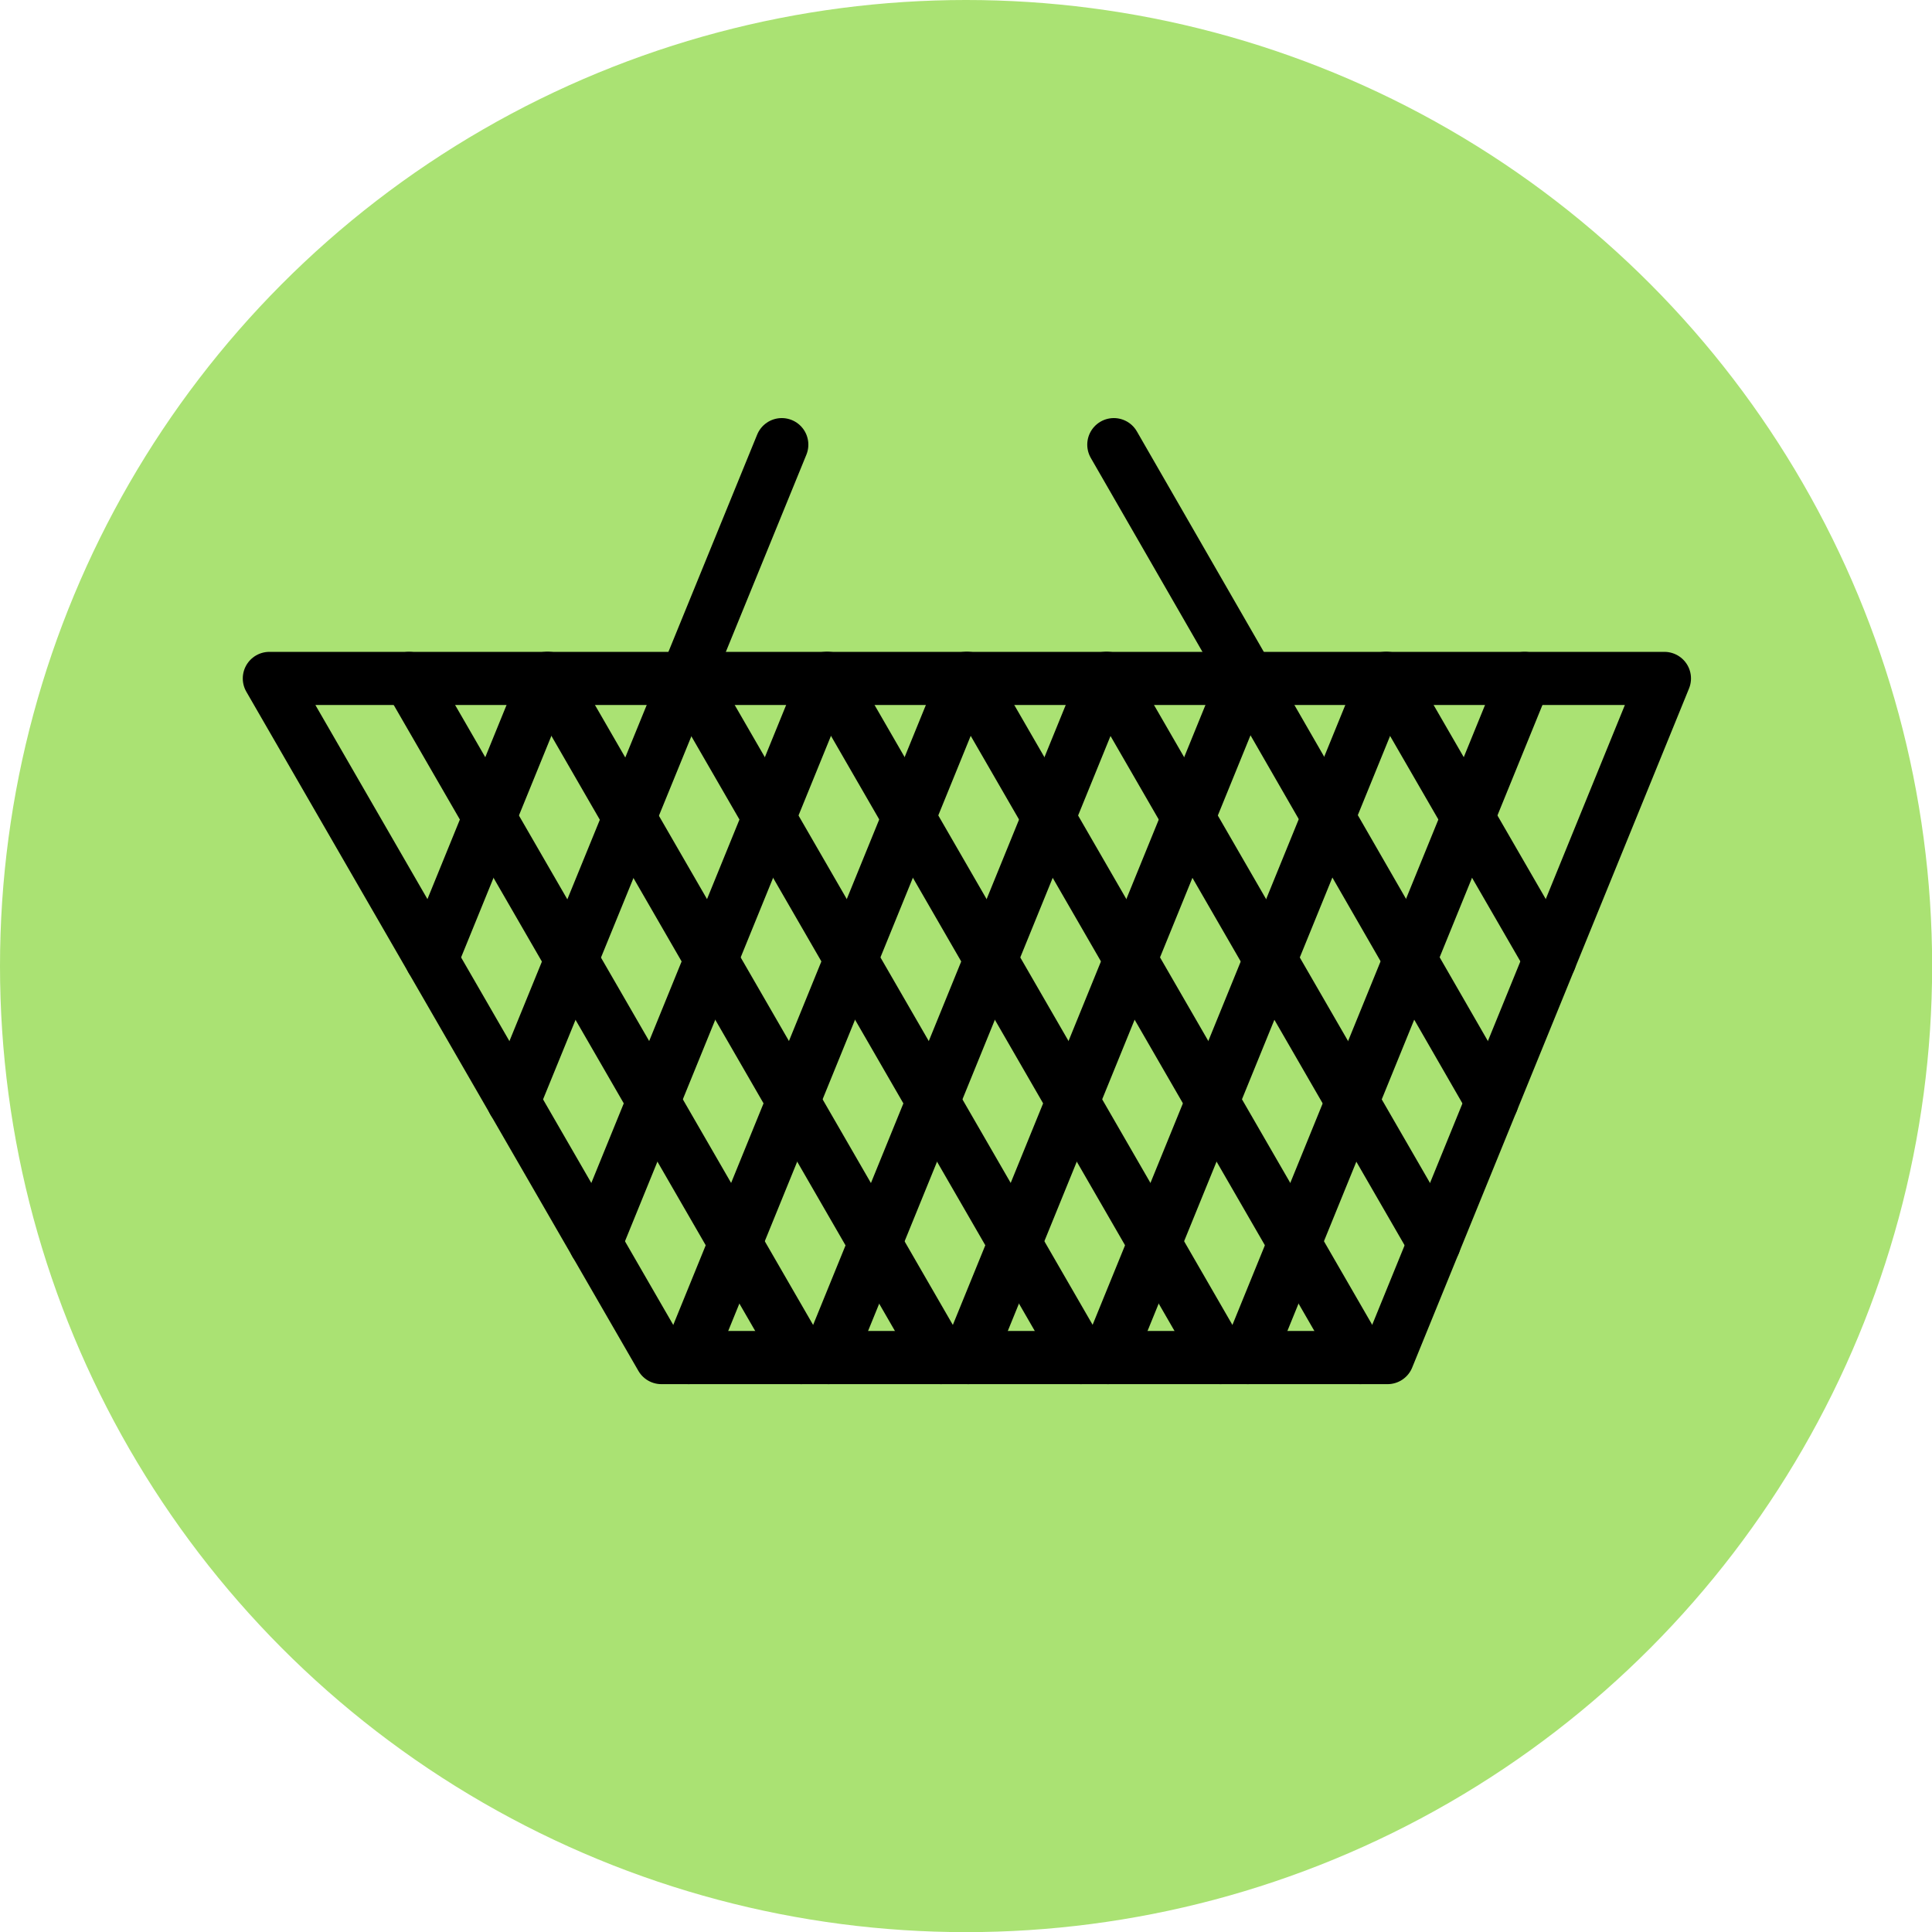 <?xml version="1.0" encoding="UTF-8"?>
<svg xmlns="http://www.w3.org/2000/svg" viewBox="0 0 141.73 141.73">
  <defs>
    <style>
      .cls-1 {
        stroke-miterlimit: 10;
      }

      .cls-1, .cls-2 {
        stroke: #000;
        stroke-linecap: round;
        stroke-width: 3.9px;
      }

      .cls-1, .cls-2, .cls-3 {
        fill: #aae273;
      }

      .cls-2 {
        stroke-linejoin: round;
      }
    </style>
  </defs>
  <g id="Pastille">
    <circle class="cls-3" cx="70.87" cy="70.87" r="70.87"/>
  </g>
  <g id="Picto">
    <g>
      <polygon class="cls-2" points="122.1 49.77 101.79 99.59 48.52 99.59 19.76 49.77 122.1 49.77"/>
      <line class="cls-1" x1="111.84" y1="49.77" x2="91.54" y2="99.59"/>
      <line class="cls-1" x1="101.59" y1="49.77" x2="81.28" y2="99.59"/>
      <line class="cls-1" x1="91.33" y1="49.77" x2="71.03" y2="99.59"/>
      <line class="cls-1" x1="81.08" y1="49.77" x2="60.78" y2="99.59"/>
      <line class="cls-1" x1="70.82" y1="49.77" x2="50.52" y2="99.59"/>
      <line class="cls-1" x1="60.57" y1="49.77" x2="43.68" y2="91.21"/>
      <line class="cls-1" x1="57.35" y1="32.62" x2="37.67" y2="80.8"/>
      <line class="cls-1" x1="40.06" y1="49.77" x2="31.66" y2="70.38"/>
    </g>
    <g>
      <line class="cls-1" x1="30.01" y1="49.77" x2="58.78" y2="99.59"/>
      <line class="cls-1" x1="40.27" y1="49.77" x2="69.03" y2="99.59"/>
      <line class="cls-1" x1="50.52" y1="49.77" x2="79.29" y2="99.59"/>
      <line class="cls-1" x1="60.78" y1="49.77" x2="89.54" y2="99.59"/>
      <line class="cls-1" x1="71.03" y1="49.77" x2="99.8" y2="99.59"/>
      <line class="cls-1" x1="81.28" y1="49.77" x2="105.21" y2="91.21"/>
      <line class="cls-1" x1="81.71" y1="32.62" x2="109.45" y2="80.8"/>
      <line class="cls-1" x1="101.79" y1="49.77" x2="113.7" y2="70.38"/>
    </g>
  </g>
</svg>